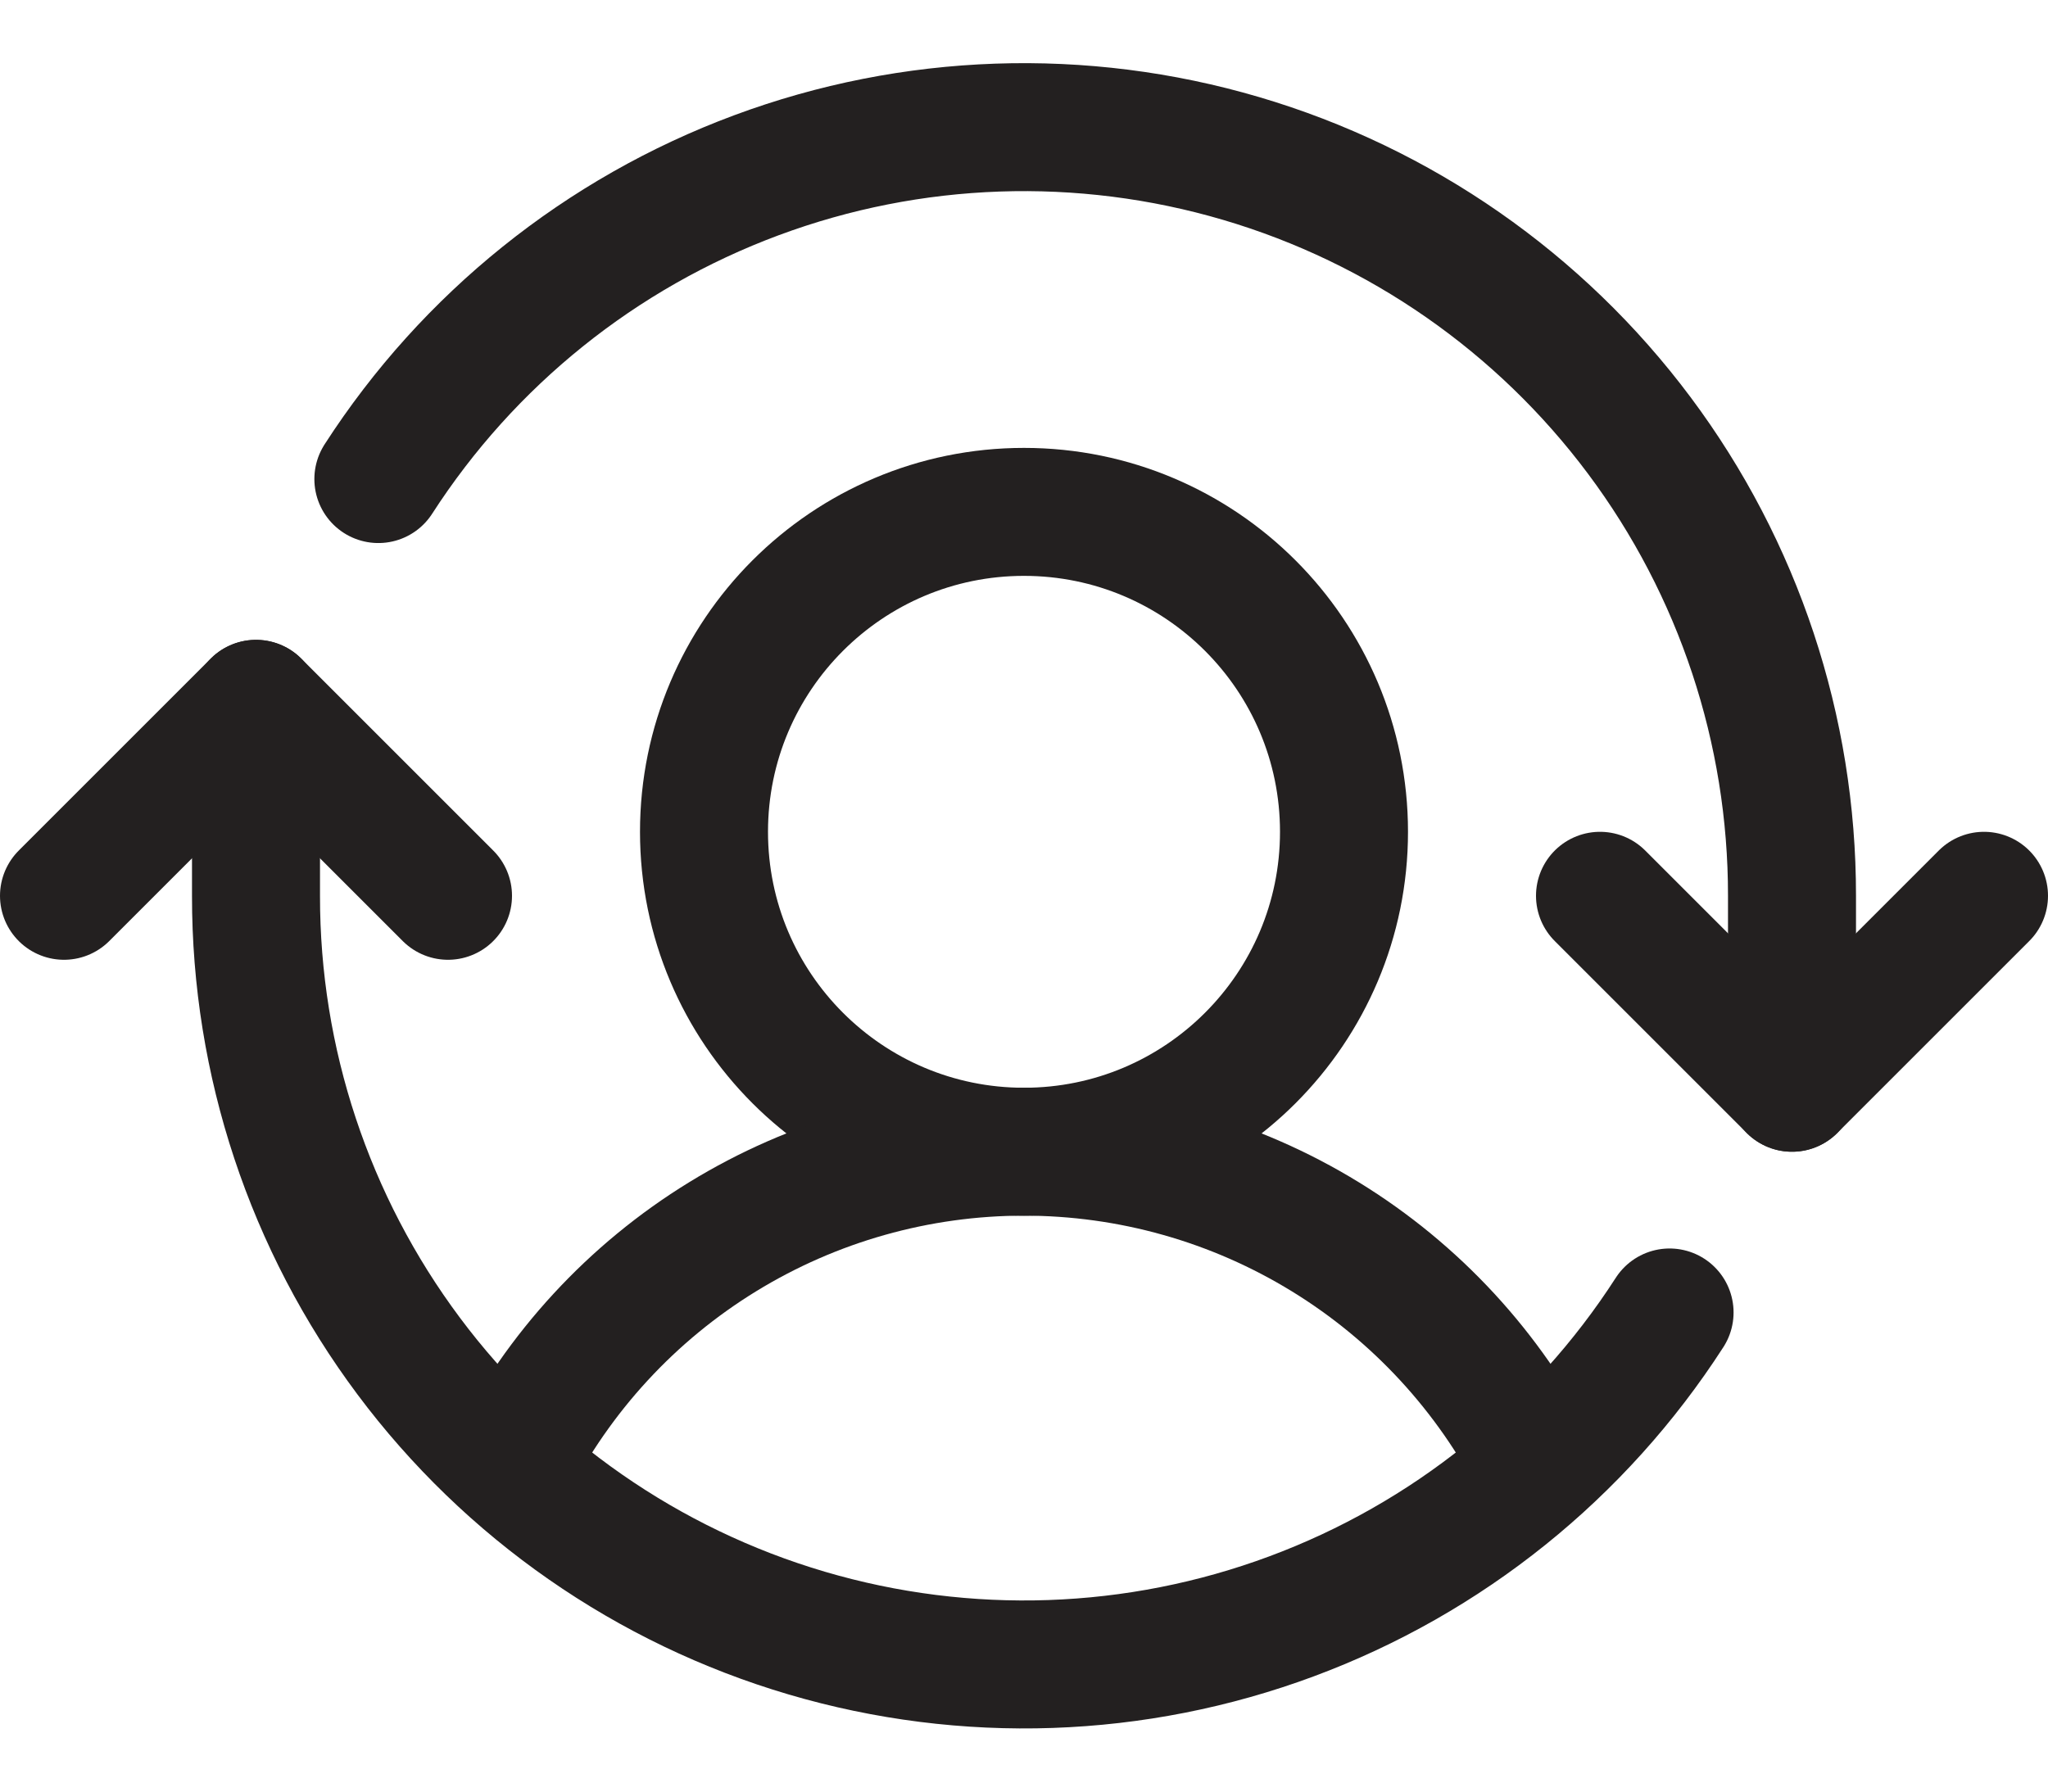 <svg width="32" height="28" viewBox="0 0 32 28" fill="none" xmlns="http://www.w3.org/2000/svg">
<path d="M16 18C18.761 18 21 15.761 21 13C21 10.239 18.761 8 16 8C13.239 8 11 10.239 11 13C11 15.761 13.239 18 16 18Z" stroke="#232020" stroke-width="2" stroke-linecap="round" stroke-linejoin="round"/>
<path d="M7.975 22.925C8.727 21.443 9.875 20.198 11.291 19.329C12.708 18.459 14.338 17.999 16 17.999C17.662 17.999 19.291 18.459 20.708 19.329C22.124 20.198 23.272 21.443 24.025 22.925" stroke="#232020" stroke-width="2" stroke-linecap="round" stroke-linejoin="round"/>
<path d="M25 14L28 17L31 14" stroke="#232020" stroke-width="2" stroke-linecap="round" stroke-linejoin="round"/>
<path d="M1 14L4 11L7 14" stroke="#232020" stroke-width="2" stroke-linecap="round" stroke-linejoin="round"/>
<path d="M28 17V14C28.002 11.407 27.166 8.883 25.614 6.806C24.063 4.729 21.88 3.21 19.393 2.477C16.907 1.744 14.249 1.835 11.819 2.739C9.389 3.642 7.316 5.308 5.912 7.487" stroke="#232020" stroke-width="2" stroke-linecap="round" stroke-linejoin="round"/>
<path d="M4 11V14C3.997 16.593 4.834 19.116 6.386 21.194C7.937 23.271 10.119 24.79 12.606 25.523C15.093 26.256 17.75 26.165 20.181 25.261C22.611 24.358 24.683 22.692 26.087 20.512" stroke="#232020" stroke-width="2" stroke-linecap="round" stroke-linejoin="round"/>
</svg>
